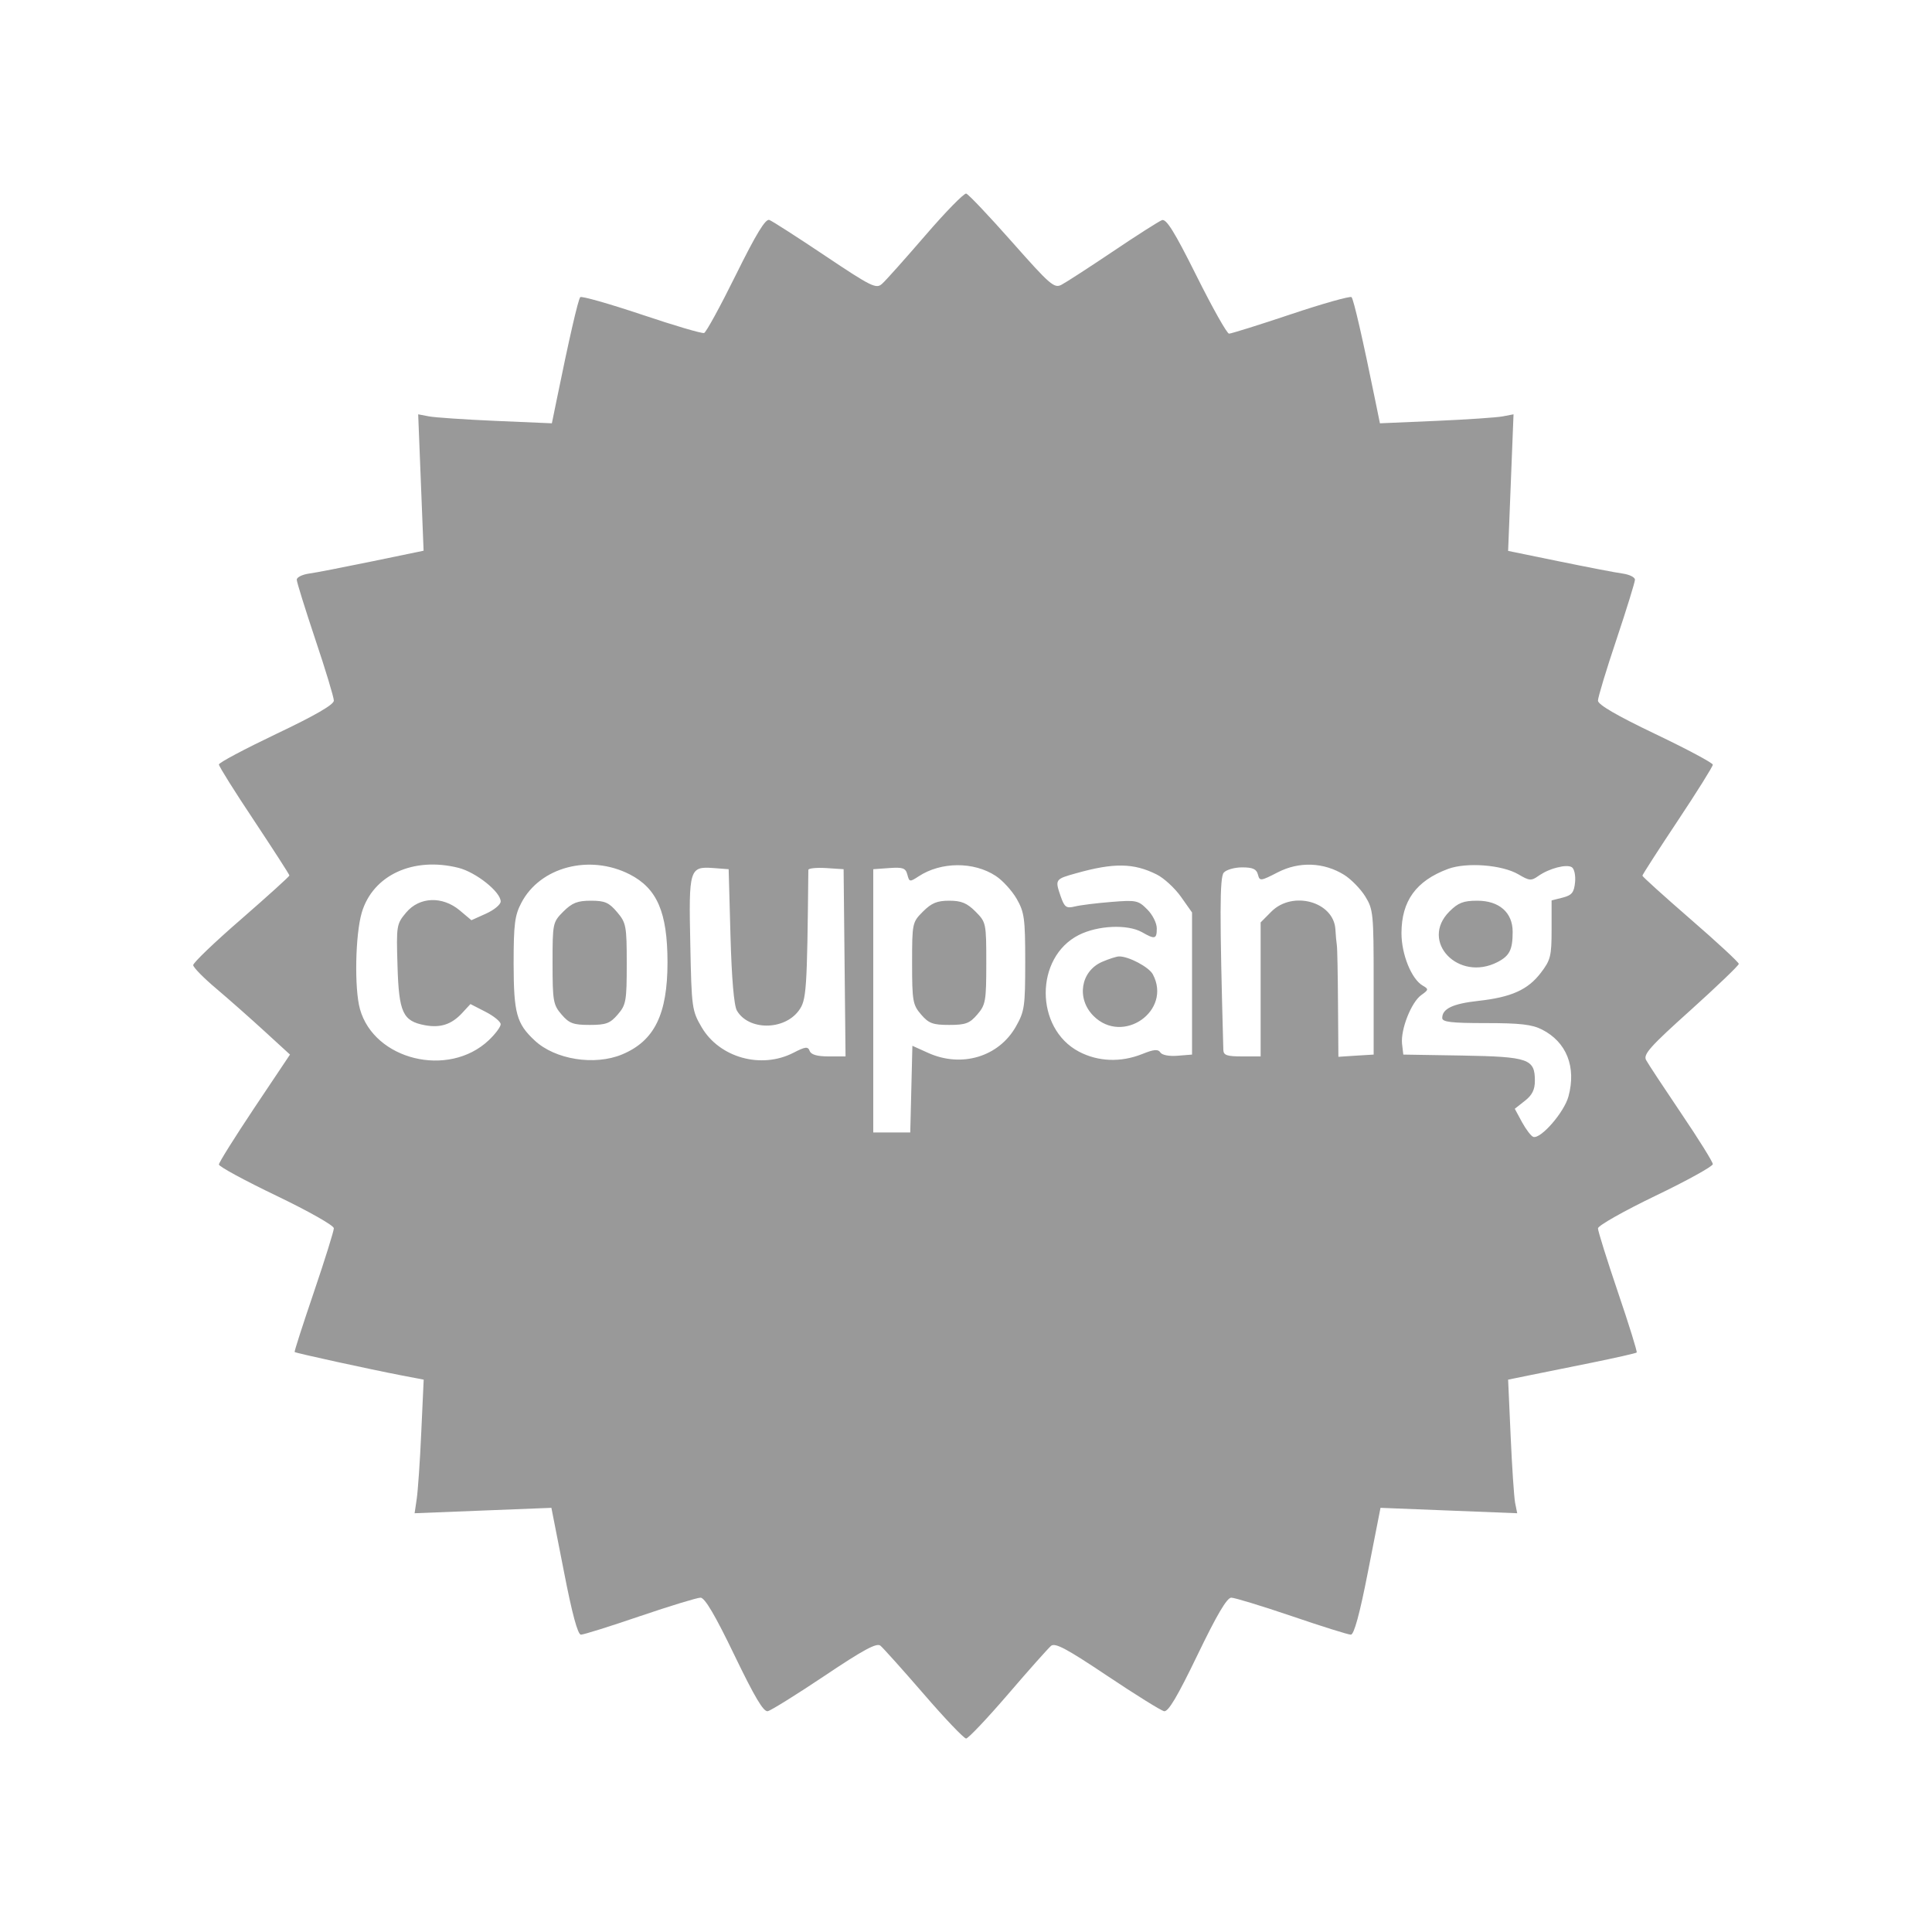<svg width="20" height="20" viewBox="0 0 20 20" fill="none" xmlns="http://www.w3.org/2000/svg">
<path fill-rule="evenodd" clip-rule="evenodd" d="M9.579 2.437C9.369 2.68 9.168 2.906 9.131 2.938C9.071 2.993 9.023 2.97 8.542 2.648C8.254 2.455 7.994 2.288 7.964 2.277C7.925 2.262 7.829 2.418 7.618 2.845C7.458 3.169 7.31 3.44 7.289 3.447C7.268 3.455 6.976 3.369 6.641 3.256C6.306 3.144 6.021 3.063 6.007 3.076C5.985 3.099 5.89 3.513 5.759 4.157L5.713 4.382L5.131 4.357C4.811 4.343 4.5 4.322 4.439 4.31L4.329 4.289L4.357 4.995L4.385 5.701L3.853 5.811C3.561 5.871 3.266 5.929 3.197 5.938C3.128 5.948 3.072 5.976 3.072 6.001C3.072 6.026 3.159 6.304 3.264 6.619C3.37 6.934 3.456 7.219 3.456 7.253C3.456 7.294 3.263 7.406 2.861 7.597C2.534 7.753 2.266 7.895 2.266 7.914C2.266 7.933 2.43 8.195 2.631 8.496C2.831 8.798 2.996 9.053 2.996 9.063C2.996 9.073 2.771 9.276 2.497 9.515C2.222 9.753 1.999 9.967 2 9.991C2.001 10.015 2.109 10.125 2.24 10.235C2.371 10.346 2.596 10.545 2.74 10.677L3.002 10.917L2.634 11.467C2.432 11.77 2.266 12.034 2.266 12.055C2.266 12.076 2.534 12.221 2.861 12.378C3.194 12.538 3.456 12.686 3.456 12.715C3.456 12.743 3.363 13.041 3.249 13.377C3.135 13.712 3.045 13.991 3.05 13.996C3.061 14.007 3.819 14.173 4.161 14.239L4.386 14.282L4.361 14.825C4.348 15.124 4.326 15.435 4.314 15.516L4.292 15.665L5 15.637L5.708 15.609L5.837 16.265C5.922 16.705 5.981 16.922 6.014 16.922C6.041 16.922 6.316 16.836 6.626 16.73C6.935 16.625 7.217 16.539 7.252 16.539C7.296 16.539 7.403 16.72 7.602 17.133C7.812 17.568 7.904 17.724 7.948 17.714C7.981 17.707 8.246 17.542 8.536 17.348C8.938 17.078 9.076 17.004 9.114 17.036C9.142 17.059 9.344 17.284 9.563 17.537C9.781 17.79 9.979 17.997 10.001 17.997C10.023 17.997 10.218 17.791 10.434 17.54C10.65 17.288 10.851 17.063 10.88 17.038C10.923 17.003 11.042 17.067 11.462 17.348C11.752 17.542 12.017 17.707 12.05 17.714C12.093 17.724 12.186 17.568 12.396 17.133C12.595 16.72 12.701 16.539 12.746 16.539C12.781 16.539 13.062 16.625 13.372 16.73C13.682 16.836 13.957 16.922 13.984 16.922C14.017 16.922 14.076 16.707 14.162 16.266L14.291 15.609L14.998 15.637L15.706 15.665L15.684 15.555C15.673 15.494 15.652 15.183 15.638 14.863L15.612 14.282L15.818 14.24C15.931 14.217 16.227 14.157 16.476 14.107C16.725 14.056 16.935 14.009 16.943 14.001C16.95 13.993 16.863 13.712 16.749 13.377C16.635 13.041 16.542 12.744 16.542 12.716C16.542 12.688 16.809 12.537 17.137 12.379C17.464 12.222 17.731 12.074 17.731 12.051C17.731 12.028 17.584 11.792 17.404 11.526C17.224 11.259 17.06 11.011 17.04 10.973C17.009 10.915 17.083 10.832 17.502 10.456C17.776 10.209 18 9.994 18 9.978C18 9.962 17.776 9.754 17.501 9.516C17.227 9.278 17.002 9.075 17.002 9.065C17.002 9.055 17.166 8.8 17.367 8.498C17.567 8.197 17.731 7.935 17.731 7.916C17.731 7.898 17.464 7.755 17.137 7.599C16.735 7.407 16.542 7.294 16.542 7.253C16.542 7.219 16.628 6.934 16.734 6.619C16.839 6.304 16.925 6.026 16.925 6.001C16.925 5.976 16.869 5.948 16.801 5.938C16.732 5.929 16.437 5.872 16.144 5.812L15.612 5.703L15.64 4.996L15.668 4.289L15.558 4.31C15.498 4.322 15.186 4.343 14.866 4.357L14.285 4.382L14.239 4.157C14.108 3.513 14.013 3.099 13.991 3.076C13.977 3.063 13.695 3.142 13.364 3.253C13.033 3.364 12.744 3.454 12.723 3.454C12.701 3.453 12.55 3.184 12.386 2.855C12.156 2.394 12.073 2.262 12.028 2.279C11.995 2.292 11.767 2.437 11.521 2.603C11.275 2.768 11.036 2.923 10.99 2.947C10.914 2.988 10.873 2.953 10.475 2.503C10.237 2.234 10.024 2.009 10.002 2.004C9.979 1.999 9.789 2.193 9.579 2.437ZM4.747 8.984C4.928 9.03 5.183 9.233 5.183 9.332C5.183 9.364 5.115 9.42 5.031 9.458L4.88 9.526L4.76 9.425C4.58 9.274 4.342 9.283 4.205 9.446C4.105 9.565 4.102 9.579 4.115 9.998C4.129 10.482 4.17 10.57 4.398 10.613C4.559 10.643 4.674 10.605 4.783 10.488L4.87 10.394L5.026 10.474C5.112 10.518 5.183 10.576 5.183 10.603C5.183 10.63 5.127 10.705 5.058 10.77C4.642 11.161 3.873 10.974 3.726 10.445C3.667 10.233 3.678 9.674 3.745 9.447C3.86 9.059 4.278 8.866 4.747 8.984ZM6.518 9.051C6.803 9.197 6.909 9.444 6.91 9.96C6.91 10.5 6.775 10.775 6.441 10.915C6.156 11.034 5.746 10.969 5.535 10.771C5.347 10.596 5.318 10.489 5.317 9.977C5.317 9.566 5.329 9.475 5.397 9.346C5.591 8.974 6.103 8.84 6.518 9.051ZM10.307 9.067C10.379 9.113 10.476 9.221 10.525 9.305C10.604 9.444 10.613 9.507 10.613 9.957C10.613 10.419 10.606 10.469 10.517 10.626C10.339 10.941 9.953 11.056 9.607 10.899L9.445 10.826L9.434 11.274L9.423 11.723H9.231H9.04V10.36V8.998L9.206 8.986C9.347 8.976 9.375 8.986 9.393 9.054C9.413 9.131 9.418 9.132 9.511 9.071C9.742 8.92 10.08 8.918 10.307 9.067ZM11.975 9.053C12.049 9.09 12.161 9.193 12.225 9.283L12.34 9.446V10.181V10.917L12.19 10.929C12.102 10.936 12.029 10.922 12.012 10.895C11.989 10.859 11.946 10.862 11.825 10.911C11.602 11 11.367 10.991 11.168 10.886C10.711 10.644 10.711 9.91 11.168 9.679C11.366 9.579 11.673 9.566 11.822 9.65C11.956 9.727 11.975 9.722 11.975 9.61C11.975 9.556 11.931 9.468 11.876 9.414C11.783 9.32 11.761 9.316 11.502 9.337C11.351 9.349 11.182 9.37 11.126 9.384C11.039 9.405 11.02 9.392 10.982 9.284C10.919 9.103 10.921 9.101 11.14 9.04C11.531 8.93 11.736 8.933 11.975 9.053ZM13.914 9.056C13.985 9.1 14.083 9.2 14.132 9.278C14.216 9.414 14.22 9.454 14.22 10.168V10.917L14.038 10.928L13.855 10.94L13.851 10.391C13.849 10.089 13.844 9.816 13.839 9.785C13.834 9.753 13.827 9.679 13.824 9.62C13.806 9.334 13.382 9.217 13.162 9.436L13.05 9.549V10.242V10.936H12.858C12.701 10.936 12.666 10.924 12.664 10.869C12.625 9.46 12.626 9.084 12.668 9.034C12.693 9.004 12.779 8.979 12.858 8.979C12.968 8.979 13.007 8.996 13.022 9.053C13.04 9.123 13.049 9.122 13.228 9.03C13.449 8.916 13.704 8.926 13.914 9.056ZM15.72 9.052C15.831 9.118 15.852 9.12 15.925 9.068C16.038 8.989 16.215 8.943 16.271 8.977C16.297 8.993 16.312 9.063 16.305 9.134C16.294 9.24 16.272 9.267 16.177 9.292L16.062 9.321V9.623C16.062 9.896 16.052 9.938 15.951 10.07C15.817 10.246 15.646 10.323 15.304 10.361C15.04 10.39 14.93 10.442 14.93 10.538C14.93 10.58 15.024 10.591 15.381 10.591C15.734 10.591 15.86 10.605 15.963 10.658C16.217 10.787 16.319 11.045 16.237 11.349C16.193 11.514 15.95 11.793 15.873 11.769C15.85 11.762 15.798 11.693 15.756 11.617L15.681 11.478L15.785 11.396C15.861 11.337 15.889 11.28 15.889 11.188C15.889 10.962 15.825 10.939 15.139 10.927L14.527 10.917L14.514 10.806C14.498 10.658 14.609 10.375 14.713 10.301C14.79 10.246 14.791 10.239 14.728 10.203C14.612 10.136 14.508 9.88 14.508 9.661C14.508 9.327 14.659 9.118 14.99 8.995C15.183 8.924 15.55 8.952 15.72 9.052ZM7.562 9.689C7.574 10.126 7.598 10.409 7.628 10.461C7.747 10.668 8.115 10.669 8.268 10.463C8.349 10.354 8.355 10.266 8.368 9.005C8.368 8.989 8.45 8.98 8.55 8.986L8.733 8.998L8.743 9.967L8.753 10.936H8.578C8.46 10.936 8.397 10.918 8.382 10.88C8.364 10.831 8.338 10.834 8.212 10.899C7.879 11.069 7.449 10.949 7.264 10.635C7.163 10.462 7.159 10.435 7.146 9.775C7.129 8.994 7.137 8.968 7.386 8.986L7.543 8.998L7.562 9.689ZM5.832 9.436C5.722 9.547 5.72 9.555 5.72 9.971C5.72 10.363 5.727 10.402 5.813 10.502C5.892 10.594 5.934 10.61 6.104 10.61C6.274 10.61 6.316 10.594 6.395 10.502C6.481 10.402 6.488 10.363 6.488 9.977C6.488 9.585 6.482 9.553 6.388 9.442C6.304 9.343 6.262 9.324 6.117 9.324C5.978 9.324 5.923 9.346 5.832 9.436ZM9.555 9.436C9.444 9.547 9.442 9.555 9.442 9.971C9.442 10.363 9.449 10.402 9.535 10.502C9.614 10.594 9.656 10.61 9.826 10.61C9.996 10.61 10.038 10.594 10.117 10.502C10.203 10.402 10.21 10.363 10.21 9.971C10.21 9.555 10.208 9.547 10.098 9.436C10.01 9.348 9.951 9.324 9.826 9.324C9.701 9.324 9.643 9.348 9.555 9.436ZM15.004 9.436C14.694 9.746 15.098 10.168 15.503 9.959C15.628 9.894 15.659 9.831 15.659 9.645C15.659 9.447 15.52 9.324 15.293 9.324C15.149 9.324 15.095 9.345 15.004 9.436ZM11.409 9.957C11.186 10.054 11.141 10.338 11.32 10.517C11.624 10.821 12.135 10.463 11.934 10.086C11.893 10.01 11.681 9.898 11.583 9.901C11.556 9.902 11.478 9.927 11.409 9.957Z" fill="#999999"/>
</svg>
